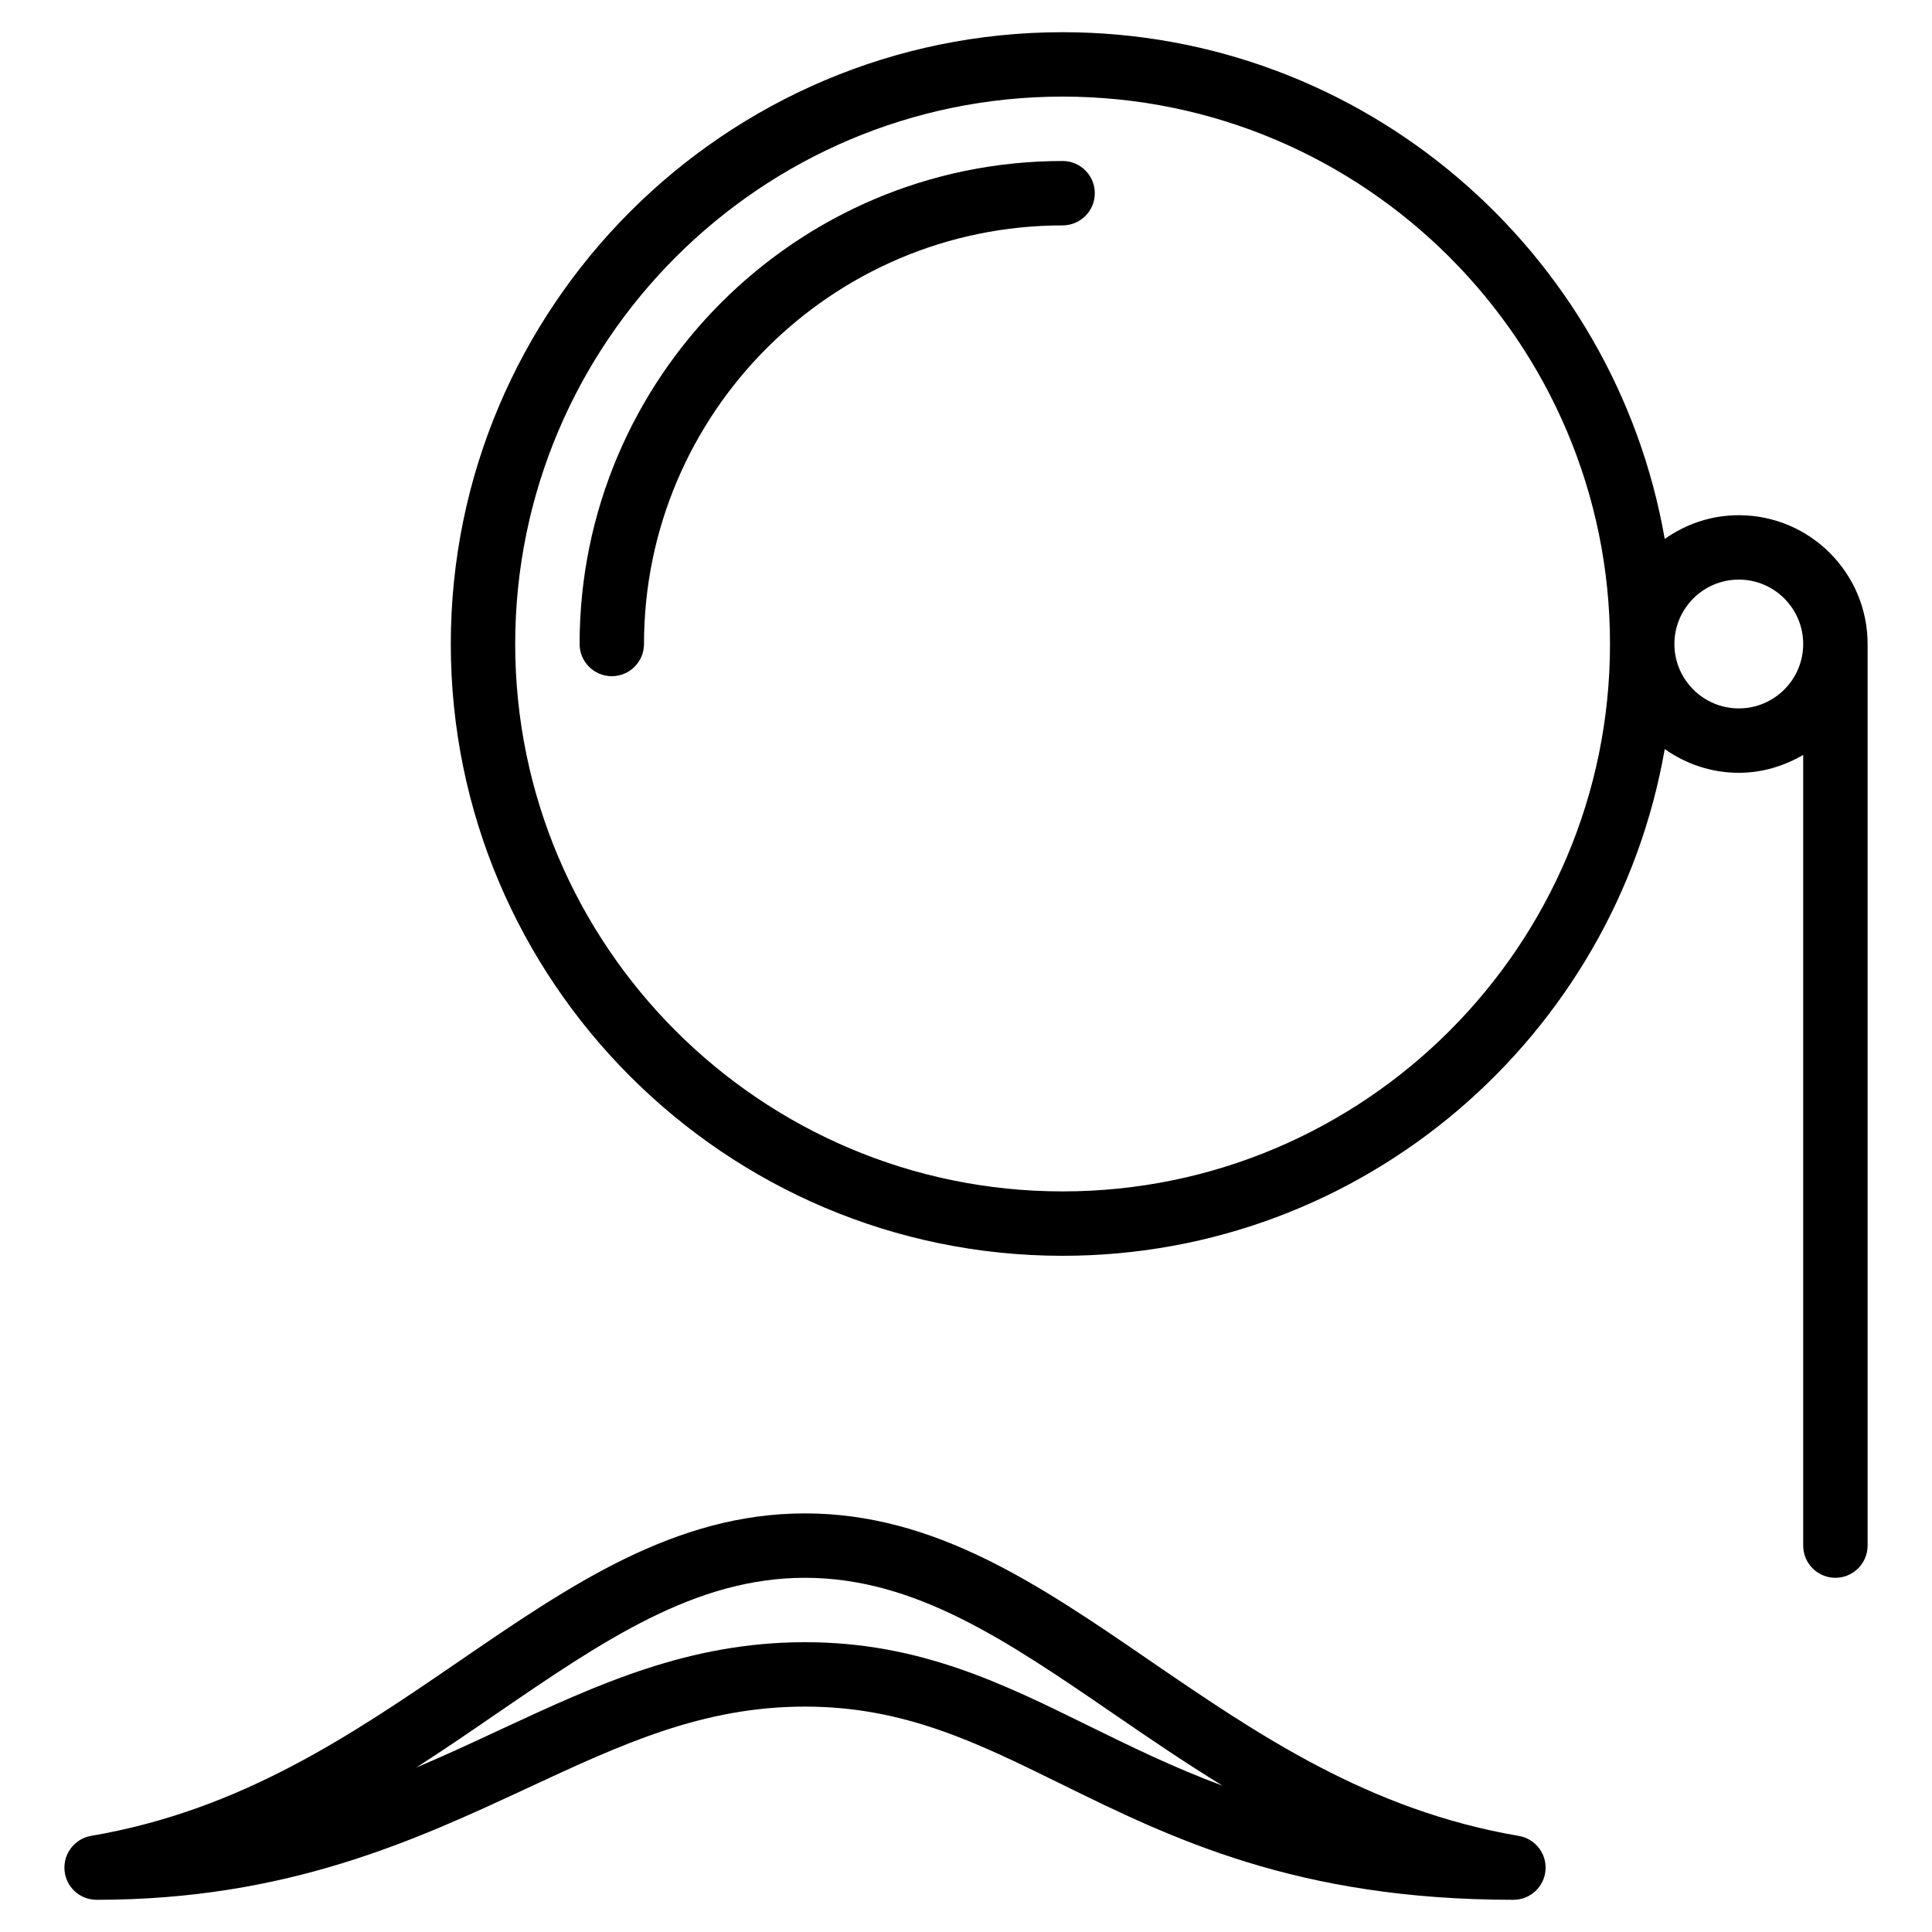 <?xml version="1.0" encoding="iso-8859-1"?>
<!-- Generator: Adobe Illustrator 19.0.0, SVG Export Plug-In . SVG Version: 6.00 Build 0)  -->
<svg version="1.1" id="Layer_1" xmlns="http://www.w3.org/2000/svg" xmlns:xlink="http://www.w3.org/1999/xlink" x="0px" y="0px"
	 viewBox="0 0 30 30" style="enable-background:new 0 0 30 30;" xml:space="preserve">
<g>
	<g>
		<path d="M23.584,28.508c-2.337-0.399-4.063-1.581-5.733-2.725C16.138,24.609,14.519,23.5,12.5,23.5
			c-2.019,0-3.638,1.109-5.351,2.282c-1.67,1.144-3.396,2.327-5.733,2.725c-0.256,0.044-0.436,0.276-0.414,0.535
			C1.023,29.301,1.24,29.5,1.5,29.5c2.961,0,4.948-0.925,6.701-1.74c1.454-0.676,2.71-1.26,4.299-1.26
			c1.533,0,2.66,0.554,3.965,1.196c1.719,0.846,3.666,1.804,7.035,1.804c0.26,0,0.477-0.199,0.498-0.457
			C24.021,28.784,23.84,28.551,23.584,28.508z M16.906,26.799C15.549,26.131,14.267,25.5,12.5,25.5
			c-1.811,0-3.224,0.658-4.721,1.353c-0.43,0.201-0.865,0.403-1.317,0.594c0.435-0.279,0.85-0.564,1.252-0.84
			c1.651-1.13,3.077-2.107,4.786-2.107c1.709,0,3.135,0.977,4.786,2.108c0.538,0.369,1.099,0.753,1.698,1.12
			C18.214,27.443,17.544,27.112,16.906,26.799z M16.5,2.5C12.364,2.5,9,5.864,9,10c0,0.276,0.224,0.5,0.5,0.5S10,10.276,10,10
			c0-3.584,2.916-6.5,6.5-6.5C16.776,3.5,17,3.276,17,3S16.776,2.5,16.5,2.5z M27,8c-0.429,0-0.824,0.138-1.15,0.369
			C25.073,3.907,21.181,0.5,16.5,0.5C11.262,0.5,7,4.762,7,10c0,5.238,4.262,9.5,9.5,9.5c4.681,0,8.573-3.407,9.35-7.869
			C26.176,11.862,26.571,12,27,12c0.366,0,0.705-0.106,1-0.278V24c0,0.276,0.224,0.5,0.5,0.5S29,24.276,29,24V10
			C29,8.897,28.103,8,27,8z M16.5,18.5C11.813,18.5,8,14.687,8,10s3.813-8.5,8.5-8.5c4.687,0,8.5,3.813,8.5,8.5
			S21.187,18.5,16.5,18.5z M27,11c-0.552,0-1-0.449-1-1c0-0.551,0.448-1,1-1s1,0.449,1,1C28,10.551,27.552,11,27,11z"/>
	</g>
</g>
</svg>

